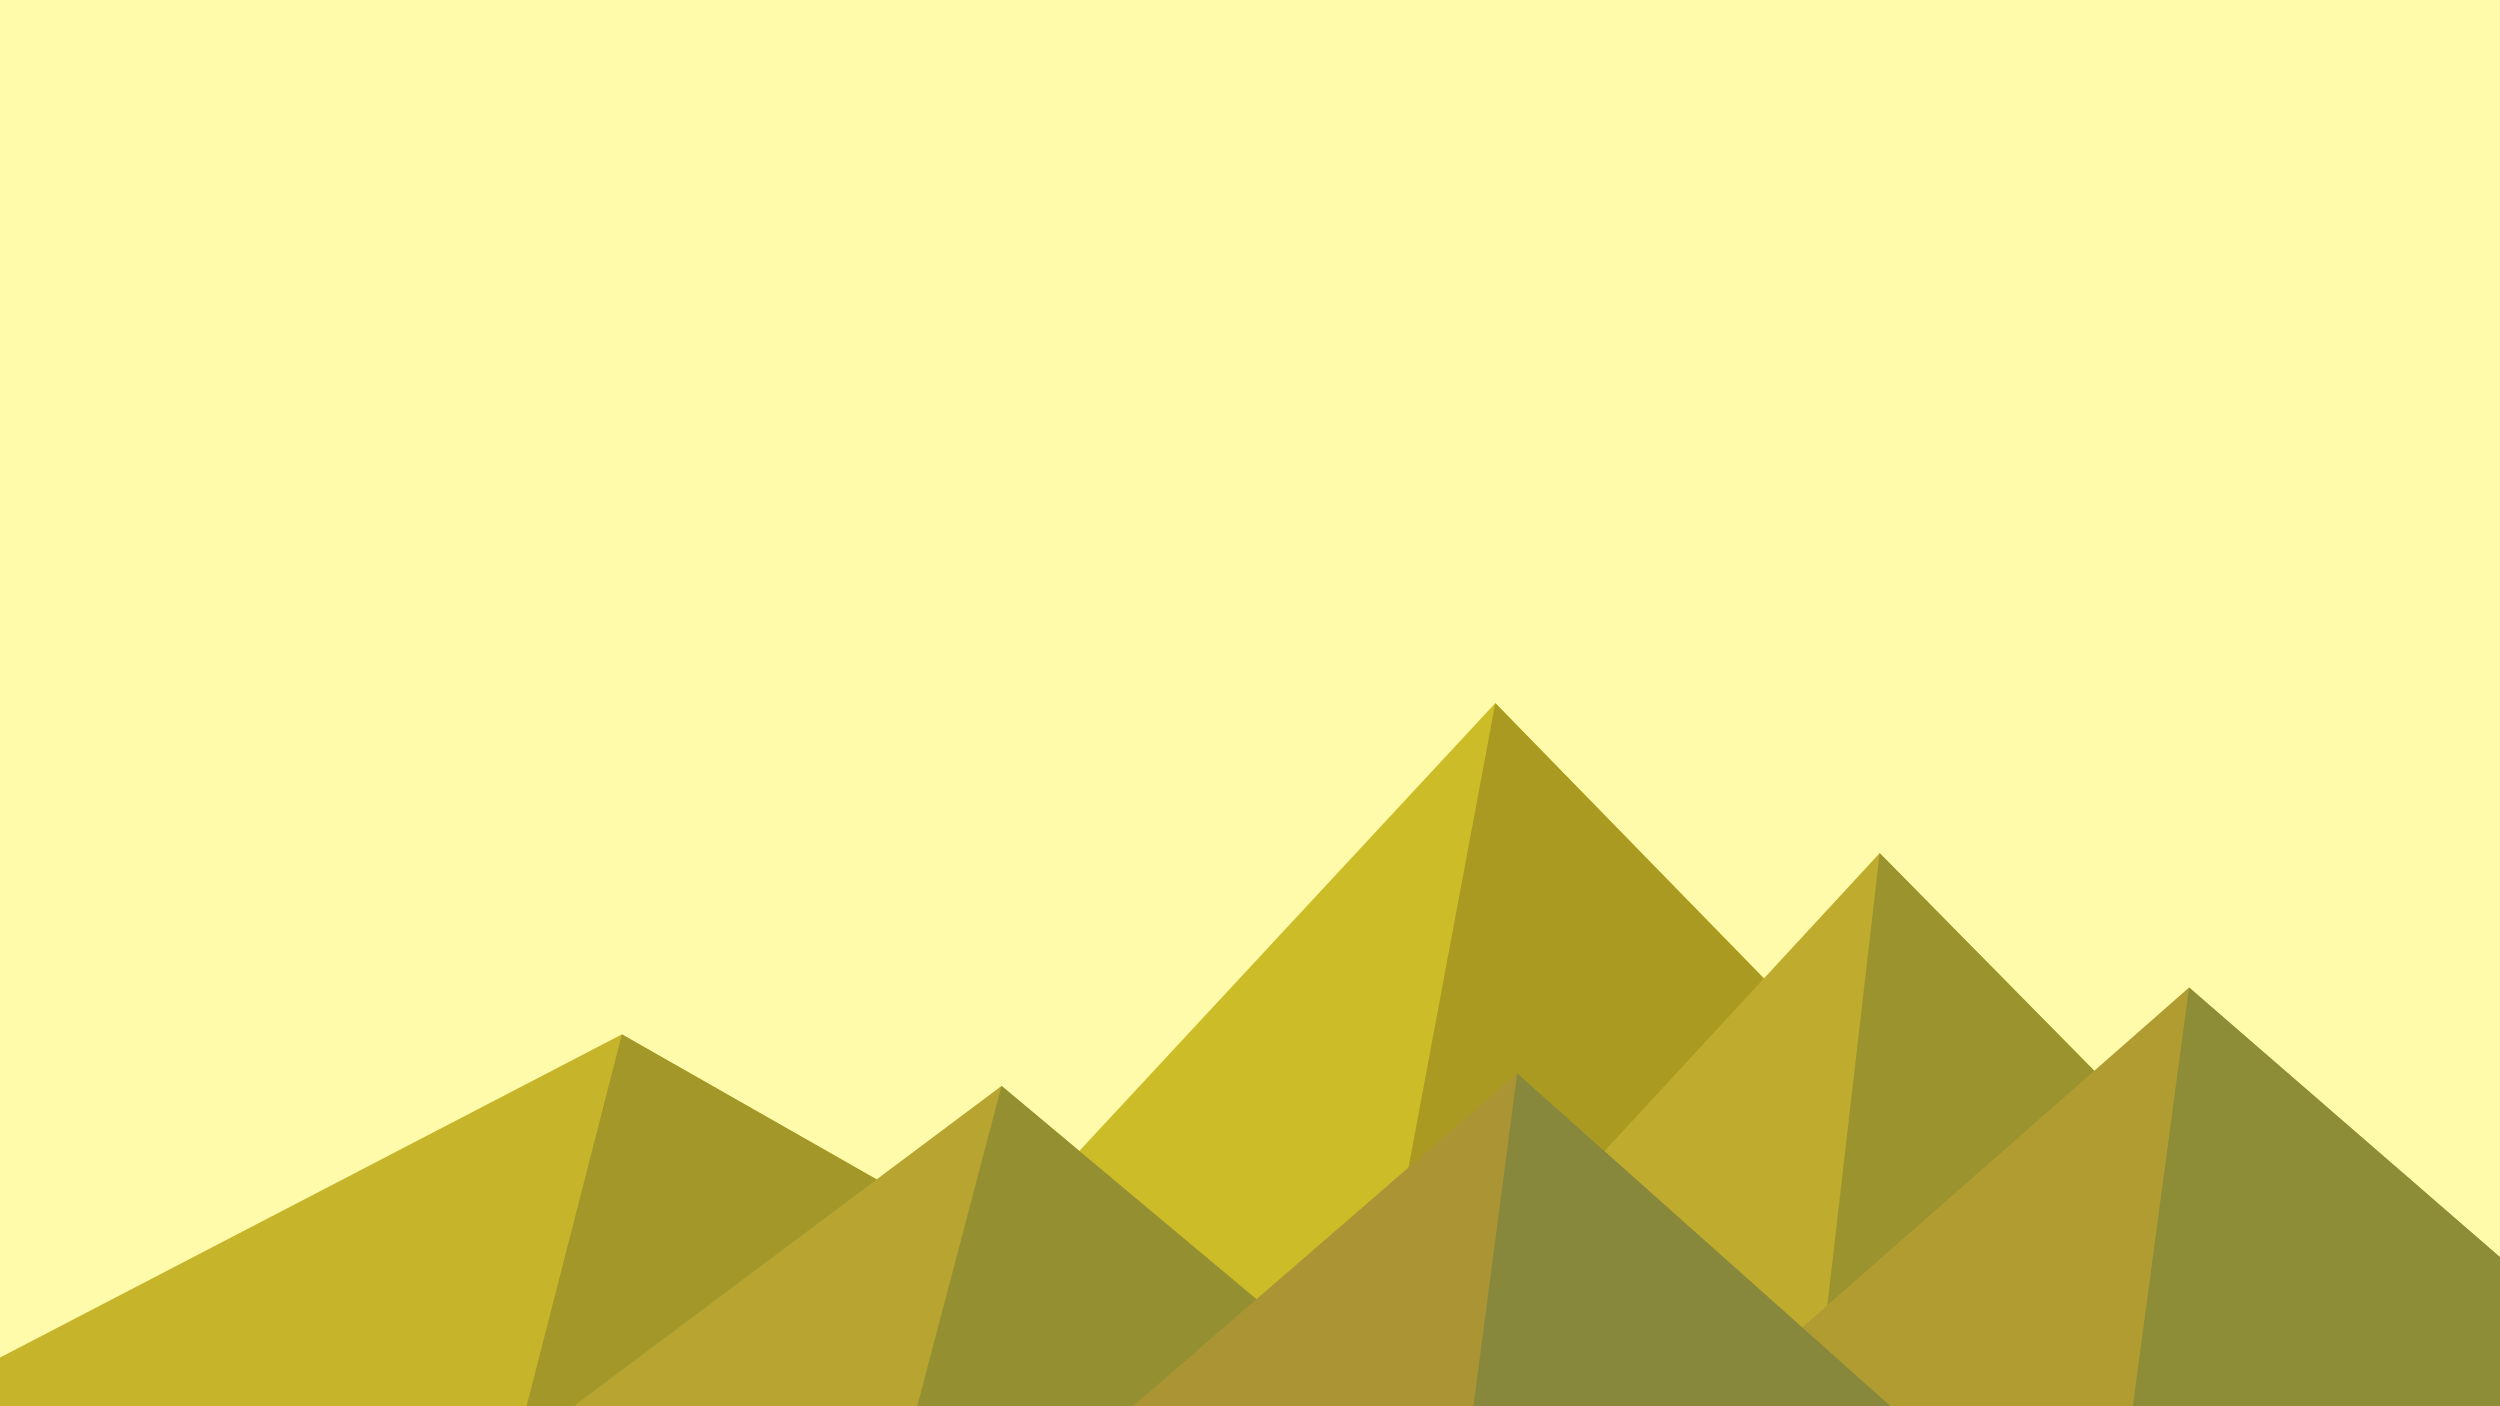 ﻿<svg xmlns='http://www.w3.org/2000/svg' viewBox='0 0 1600 900'><rect fill='#fffbaa' width='1600' height='900'/><polygon fill='#ccbc28' points='957 450 539 900 1396 900'/><polygon fill='#aa9a21' points='957 450 872.9 900 1396 900'/><polygon fill='#c6b42b' points='-60 900 398 662 816 900'/><polygon fill='#a29728' points='337 900 398 662 816 900'/><polygon fill='#bfac2e' points='1203 546 1552 900 876 900'/><polygon fill='#9b932d' points='1203 546 1552 900 1162 900'/><polygon fill='#b8a430' points='641 695 886 900 367 900'/><polygon fill='#949032' points='587 900 641 695 886 900'/><polygon fill='#b19c32' points='1710 900 1401 632 1096 900'/><polygon fill='#8d8c37' points='1710 900 1401 632 1365 900'/><polygon fill='#aa9434' points='1210 900 971 687 725 900'/><polygon fill='#87883b' points='943 900 1210 900 971 687'/></svg>